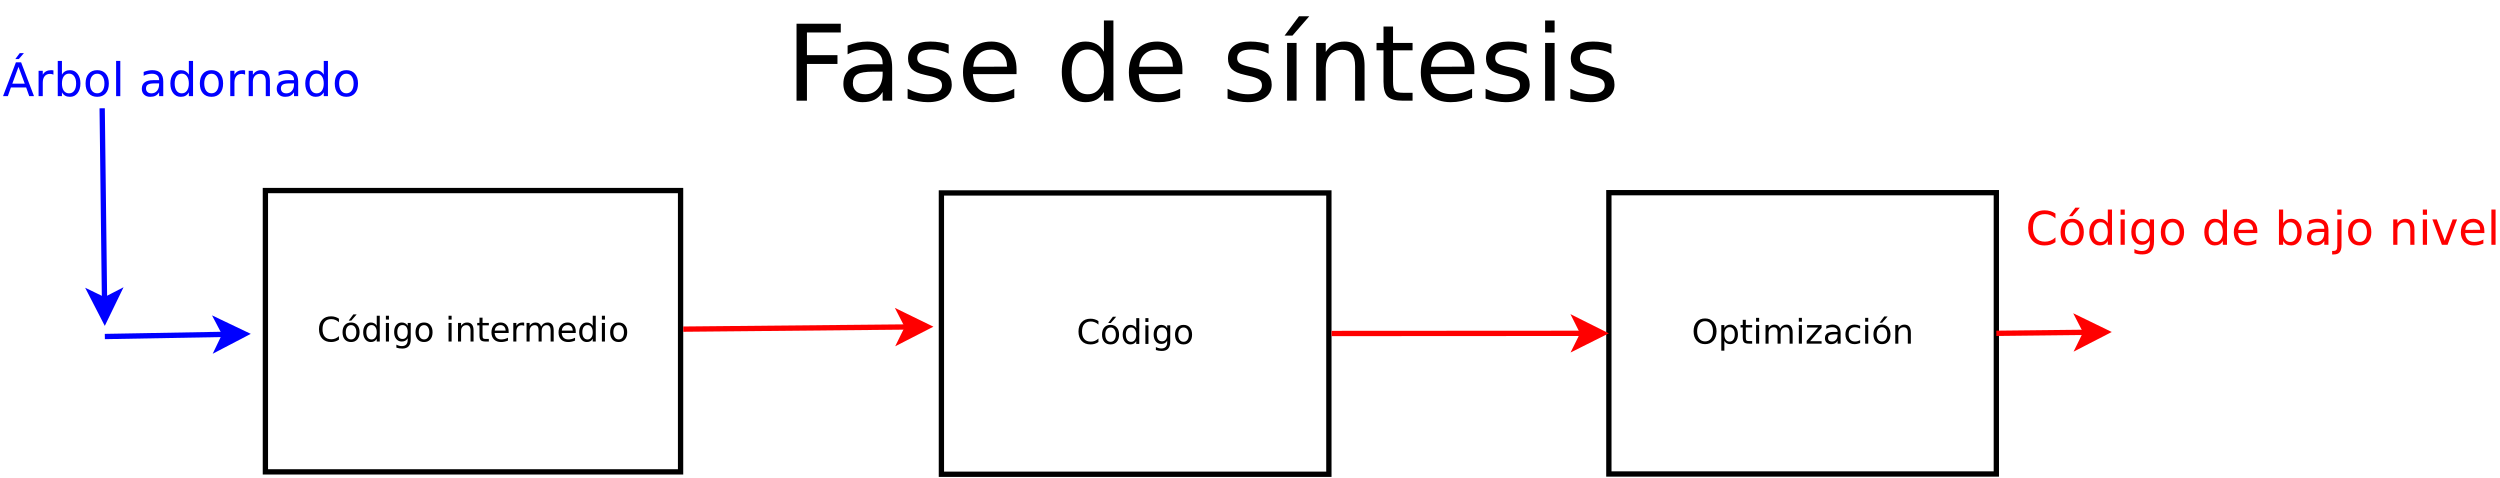 <?xml version="1.0" encoding="UTF-8"?>
<svg xmlns="http://www.w3.org/2000/svg" xmlns:xlink="http://www.w3.org/1999/xlink" width="942pt" height="180pt" viewBox="0 0 942 180" version="1.1">
<defs>
<g>
<symbol overflow="visible" id="glyph0-0">
<path style="stroke:none;" d="M 0.641 2.266 L 0.641 -9.016 L 7.031 -9.016 L 7.031 2.266 Z M 1.359 1.547 L 6.328 1.547 L 6.328 -8.297 L 1.359 -8.297 Z M 1.359 1.547 "/>
</symbol>
<symbol overflow="visible" id="glyph0-1">
<path style="stroke:none;" d="M 8.234 -8.609 L 8.234 -7.281 C 7.816 -7.676 7.363 -7.969 6.875 -8.156 C 6.395 -8.352 5.883 -8.453 5.344 -8.453 C 4.281 -8.453 3.461 -8.125 2.891 -7.469 C 2.328 -6.82 2.047 -5.883 2.047 -4.656 C 2.047 -3.426 2.328 -2.484 2.891 -1.828 C 3.461 -1.18 4.281 -0.859 5.344 -0.859 C 5.883 -0.859 6.395 -0.953 6.875 -1.141 C 7.363 -1.336 7.816 -1.633 8.234 -2.031 L 8.234 -0.719 C 7.797 -0.414 7.328 -0.188 6.828 -0.031 C 6.336 0.113 5.82 0.188 5.281 0.188 C 3.863 0.188 2.75 -0.242 1.938 -1.109 C 1.125 -1.973 0.719 -3.156 0.719 -4.656 C 0.719 -6.156 1.125 -7.336 1.938 -8.203 C 2.75 -9.066 3.863 -9.5 5.281 -9.5 C 5.832 -9.5 6.352 -9.422 6.844 -9.266 C 7.344 -9.117 7.805 -8.898 8.234 -8.609 Z M 8.234 -8.609 "/>
</symbol>
<symbol overflow="visible" id="glyph0-2">
<path style="stroke:none;" d="M 3.922 -6.188 C 3.305 -6.188 2.816 -5.945 2.453 -5.469 C 2.098 -4.988 1.922 -4.332 1.922 -3.5 C 1.922 -2.656 2.098 -1.992 2.453 -1.516 C 2.805 -1.035 3.297 -0.797 3.922 -0.797 C 4.535 -0.797 5.02 -1.035 5.375 -1.516 C 5.727 -2.004 5.906 -2.664 5.906 -3.5 C 5.906 -4.32 5.727 -4.973 5.375 -5.453 C 5.02 -5.941 4.535 -6.188 3.922 -6.188 Z M 3.922 -7.172 C 4.922 -7.172 5.703 -6.844 6.266 -6.188 C 6.836 -5.539 7.125 -4.645 7.125 -3.5 C 7.125 -2.352 6.836 -1.453 6.266 -0.797 C 5.703 -0.141 4.922 0.188 3.922 0.188 C 2.91 0.188 2.117 -0.141 1.547 -0.797 C 0.984 -1.453 0.703 -2.352 0.703 -3.5 C 0.703 -4.645 0.984 -5.539 1.547 -6.188 C 2.117 -6.844 2.91 -7.172 3.922 -7.172 Z M 4.781 -10.234 L 6.031 -10.234 L 4 -7.891 L 3.031 -7.891 Z M 4.781 -10.234 "/>
</symbol>
<symbol overflow="visible" id="glyph0-3">
<path style="stroke:none;" d="M 5.812 -5.938 L 5.812 -9.719 L 6.953 -9.719 L 6.953 0 L 5.812 0 L 5.812 -1.047 C 5.57 -0.629 5.266 -0.316 4.891 -0.109 C 4.523 0.086 4.082 0.188 3.562 0.188 C 2.719 0.188 2.031 -0.148 1.5 -0.828 C 0.969 -1.504 0.703 -2.395 0.703 -3.5 C 0.703 -4.594 0.969 -5.477 1.5 -6.156 C 2.031 -6.832 2.719 -7.172 3.562 -7.172 C 4.082 -7.172 4.523 -7.066 4.891 -6.859 C 5.266 -6.66 5.57 -6.352 5.812 -5.938 Z M 1.891 -3.5 C 1.891 -2.645 2.062 -1.977 2.406 -1.5 C 2.758 -1.02 3.238 -0.781 3.844 -0.781 C 4.457 -0.781 4.938 -1.02 5.281 -1.5 C 5.633 -1.977 5.812 -2.645 5.812 -3.5 C 5.812 -4.344 5.633 -5.004 5.281 -5.484 C 4.938 -5.961 4.457 -6.203 3.844 -6.203 C 3.238 -6.203 2.758 -5.961 2.406 -5.484 C 2.062 -5.004 1.891 -4.344 1.891 -3.5 Z M 1.891 -3.5 "/>
</symbol>
<symbol overflow="visible" id="glyph0-4">
<path style="stroke:none;" d="M 1.203 -7 L 2.359 -7 L 2.359 0 L 1.203 0 Z M 1.203 -9.719 L 2.359 -9.719 L 2.359 -8.266 L 1.203 -8.266 Z M 1.203 -9.719 "/>
</symbol>
<symbol overflow="visible" id="glyph0-5">
<path style="stroke:none;" d="M 5.812 -3.578 C 5.812 -4.41 5.641 -5.055 5.297 -5.516 C 4.953 -5.973 4.469 -6.203 3.844 -6.203 C 3.227 -6.203 2.75 -5.973 2.406 -5.516 C 2.062 -5.055 1.891 -4.41 1.891 -3.578 C 1.891 -2.754 2.062 -2.113 2.406 -1.656 C 2.75 -1.195 3.227 -0.969 3.844 -0.969 C 4.469 -0.969 4.953 -1.195 5.297 -1.656 C 5.641 -2.113 5.812 -2.754 5.812 -3.578 Z M 6.953 -0.875 C 6.953 0.32 6.688 1.207 6.156 1.781 C 5.633 2.363 4.828 2.656 3.734 2.656 C 3.328 2.656 2.945 2.625 2.594 2.562 C 2.238 2.508 1.891 2.422 1.547 2.297 L 1.547 1.172 C 1.891 1.359 2.223 1.492 2.547 1.578 C 2.879 1.672 3.219 1.719 3.562 1.719 C 4.312 1.719 4.875 1.52 5.25 1.125 C 5.625 0.727 5.812 0.133 5.812 -0.656 L 5.812 -1.234 C 5.57 -0.816 5.266 -0.504 4.891 -0.297 C 4.523 -0.098 4.082 0 3.562 0 C 2.707 0 2.016 -0.328 1.484 -0.984 C 0.961 -1.641 0.703 -2.504 0.703 -3.578 C 0.703 -4.66 0.961 -5.531 1.484 -6.188 C 2.016 -6.844 2.707 -7.172 3.562 -7.172 C 4.082 -7.172 4.523 -7.066 4.891 -6.859 C 5.266 -6.648 5.57 -6.344 5.812 -5.938 L 5.812 -7 L 6.953 -7 Z M 6.953 -0.875 "/>
</symbol>
<symbol overflow="visible" id="glyph0-6">
<path style="stroke:none;" d="M 3.922 -6.188 C 3.305 -6.188 2.816 -5.945 2.453 -5.469 C 2.098 -4.988 1.922 -4.332 1.922 -3.5 C 1.922 -2.656 2.098 -1.992 2.453 -1.516 C 2.805 -1.035 3.297 -0.797 3.922 -0.797 C 4.535 -0.797 5.02 -1.035 5.375 -1.516 C 5.727 -2.004 5.906 -2.664 5.906 -3.5 C 5.906 -4.32 5.727 -4.973 5.375 -5.453 C 5.02 -5.941 4.535 -6.188 3.922 -6.188 Z M 3.922 -7.172 C 4.922 -7.172 5.703 -6.844 6.266 -6.188 C 6.836 -5.539 7.125 -4.645 7.125 -3.5 C 7.125 -2.352 6.836 -1.453 6.266 -0.797 C 5.703 -0.141 4.922 0.188 3.922 0.188 C 2.91 0.188 2.117 -0.141 1.547 -0.797 C 0.984 -1.453 0.703 -2.352 0.703 -3.5 C 0.703 -4.645 0.984 -5.539 1.547 -6.188 C 2.117 -6.844 2.91 -7.172 3.922 -7.172 Z M 3.922 -7.172 "/>
</symbol>
<symbol overflow="visible" id="glyph0-7">
<path style="stroke:none;" d=""/>
</symbol>
<symbol overflow="visible" id="glyph0-8">
<path style="stroke:none;" d="M 7.016 -4.219 L 7.016 0 L 5.875 0 L 5.875 -4.188 C 5.875 -4.852 5.742 -5.348 5.484 -5.672 C 5.223 -6.004 4.836 -6.172 4.328 -6.172 C 3.703 -6.172 3.207 -5.973 2.844 -5.578 C 2.488 -5.18 2.312 -4.641 2.312 -3.953 L 2.312 0 L 1.156 0 L 1.156 -7 L 2.312 -7 L 2.312 -5.906 C 2.594 -6.332 2.914 -6.648 3.281 -6.859 C 3.656 -7.066 4.086 -7.172 4.578 -7.172 C 5.379 -7.172 5.984 -6.922 6.391 -6.422 C 6.805 -5.922 7.016 -5.188 7.016 -4.219 Z M 7.016 -4.219 "/>
</symbol>
<symbol overflow="visible" id="glyph0-9">
<path style="stroke:none;" d="M 2.344 -8.984 L 2.344 -7 L 4.719 -7 L 4.719 -6.109 L 2.344 -6.109 L 2.344 -2.312 C 2.344 -1.738 2.422 -1.367 2.578 -1.203 C 2.734 -1.047 3.051 -0.969 3.531 -0.969 L 4.719 -0.969 L 4.719 0 L 3.531 0 C 2.645 0 2.031 -0.164 1.688 -0.5 C 1.352 -0.832 1.188 -1.438 1.188 -2.312 L 1.188 -6.109 L 0.344 -6.109 L 0.344 -7 L 1.188 -7 L 1.188 -8.984 Z M 2.344 -8.984 "/>
</symbol>
<symbol overflow="visible" id="glyph0-10">
<path style="stroke:none;" d="M 7.188 -3.781 L 7.188 -3.219 L 1.906 -3.219 C 1.957 -2.426 2.195 -1.82 2.625 -1.406 C 3.051 -1 3.645 -0.797 4.406 -0.797 C 4.844 -0.797 5.27 -0.848 5.688 -0.953 C 6.102 -1.066 6.516 -1.227 6.922 -1.438 L 6.922 -0.359 C 6.516 -0.18 6.094 -0.047 5.656 0.047 C 5.219 0.141 4.781 0.188 4.344 0.188 C 3.219 0.188 2.328 -0.133 1.672 -0.781 C 1.023 -1.438 0.703 -2.32 0.703 -3.438 C 0.703 -4.582 1.008 -5.488 1.625 -6.156 C 2.25 -6.832 3.086 -7.172 4.141 -7.172 C 5.078 -7.172 5.816 -6.863 6.359 -6.25 C 6.91 -5.645 7.188 -4.82 7.188 -3.781 Z M 6.047 -4.125 C 6.035 -4.75 5.859 -5.25 5.516 -5.625 C 5.172 -6 4.719 -6.188 4.156 -6.188 C 3.508 -6.188 2.992 -6.004 2.609 -5.641 C 2.223 -5.285 2 -4.781 1.938 -4.125 Z M 6.047 -4.125 "/>
</symbol>
<symbol overflow="visible" id="glyph0-11">
<path style="stroke:none;" d="M 5.266 -5.922 C 5.129 -5.992 4.984 -6.047 4.828 -6.078 C 4.68 -6.117 4.52 -6.141 4.344 -6.141 C 3.688 -6.141 3.18 -5.926 2.828 -5.5 C 2.484 -5.082 2.312 -4.477 2.312 -3.688 L 2.312 0 L 1.156 0 L 1.156 -7 L 2.312 -7 L 2.312 -5.906 C 2.562 -6.332 2.879 -6.648 3.266 -6.859 C 3.648 -7.066 4.117 -7.172 4.672 -7.172 C 4.754 -7.172 4.844 -7.164 4.938 -7.156 C 5.031 -7.145 5.133 -7.129 5.25 -7.109 Z M 5.266 -5.922 "/>
</symbol>
<symbol overflow="visible" id="glyph0-12">
<path style="stroke:none;" d="M 6.656 -5.656 C 6.938 -6.164 7.273 -6.547 7.672 -6.797 C 8.078 -7.047 8.551 -7.172 9.094 -7.172 C 9.82 -7.172 10.383 -6.914 10.781 -6.406 C 11.176 -5.895 11.375 -5.164 11.375 -4.219 L 11.375 0 L 10.219 0 L 10.219 -4.188 C 10.219 -4.852 10.098 -5.348 9.859 -5.672 C 9.629 -6.004 9.27 -6.172 8.781 -6.172 C 8.188 -6.172 7.711 -5.973 7.359 -5.578 C 7.016 -5.18 6.844 -4.641 6.844 -3.953 L 6.844 0 L 5.688 0 L 5.688 -4.188 C 5.688 -4.863 5.566 -5.363 5.328 -5.688 C 5.098 -6.008 4.734 -6.172 4.234 -6.172 C 3.648 -6.172 3.18 -5.969 2.828 -5.562 C 2.484 -5.164 2.312 -4.629 2.312 -3.953 L 2.312 0 L 1.156 0 L 1.156 -7 L 2.312 -7 L 2.312 -5.906 C 2.582 -6.332 2.898 -6.648 3.266 -6.859 C 3.629 -7.066 4.062 -7.172 4.562 -7.172 C 5.07 -7.172 5.504 -7.039 5.859 -6.781 C 6.223 -6.52 6.488 -6.145 6.656 -5.656 Z M 6.656 -5.656 "/>
</symbol>
<symbol overflow="visible" id="glyph0-13">
<path style="stroke:none;" d="M 5.047 -8.469 C 4.129 -8.469 3.398 -8.125 2.859 -7.438 C 2.316 -6.758 2.047 -5.832 2.047 -4.656 C 2.047 -3.477 2.316 -2.547 2.859 -1.859 C 3.398 -1.18 4.129 -0.844 5.047 -0.844 C 5.961 -0.844 6.688 -1.18 7.219 -1.859 C 7.75 -2.547 8.016 -3.477 8.016 -4.656 C 8.016 -5.832 7.75 -6.758 7.219 -7.438 C 6.688 -8.125 5.961 -8.469 5.047 -8.469 Z M 5.047 -9.5 C 6.348 -9.5 7.391 -9.055 8.172 -8.172 C 8.961 -7.297 9.359 -6.125 9.359 -4.656 C 9.359 -3.188 8.961 -2.008 8.172 -1.125 C 7.391 -0.25 6.348 0.188 5.047 0.188 C 3.734 0.188 2.68 -0.25 1.891 -1.125 C 1.109 -2 0.719 -3.176 0.719 -4.656 C 0.719 -6.125 1.109 -7.297 1.891 -8.172 C 2.68 -9.055 3.734 -9.5 5.047 -9.5 Z M 5.047 -9.5 "/>
</symbol>
<symbol overflow="visible" id="glyph0-14">
<path style="stroke:none;" d="M 2.312 -1.047 L 2.312 2.656 L 1.156 2.656 L 1.156 -7 L 2.312 -7 L 2.312 -5.938 C 2.562 -6.352 2.867 -6.66 3.234 -6.859 C 3.598 -7.066 4.039 -7.172 4.562 -7.172 C 5.406 -7.172 6.094 -6.832 6.625 -6.156 C 7.156 -5.477 7.422 -4.594 7.422 -3.5 C 7.422 -2.395 7.156 -1.504 6.625 -0.828 C 6.094 -0.148 5.406 0.188 4.562 0.188 C 4.039 0.188 3.598 0.086 3.234 -0.109 C 2.867 -0.316 2.562 -0.629 2.312 -1.047 Z M 6.234 -3.5 C 6.234 -4.344 6.055 -5.004 5.703 -5.484 C 5.359 -5.961 4.883 -6.203 4.281 -6.203 C 3.664 -6.203 3.18 -5.961 2.828 -5.484 C 2.484 -5.004 2.312 -4.344 2.312 -3.5 C 2.312 -2.645 2.484 -1.977 2.828 -1.5 C 3.18 -1.02 3.664 -0.781 4.281 -0.781 C 4.883 -0.781 5.359 -1.02 5.703 -1.5 C 6.055 -1.977 6.234 -2.645 6.234 -3.5 Z M 6.234 -3.5 "/>
</symbol>
<symbol overflow="visible" id="glyph0-15">
<path style="stroke:none;" d="M 0.703 -7 L 6.172 -7 L 6.172 -5.953 L 1.844 -0.922 L 6.172 -0.922 L 6.172 0 L 0.547 0 L 0.547 -1.047 L 4.875 -6.078 L 0.703 -6.078 Z M 0.703 -7 "/>
</symbol>
<symbol overflow="visible" id="glyph0-16">
<path style="stroke:none;" d="M 4.391 -3.516 C 3.461 -3.516 2.816 -3.406 2.453 -3.188 C 2.098 -2.977 1.922 -2.617 1.922 -2.109 C 1.922 -1.703 2.051 -1.379 2.312 -1.141 C 2.582 -0.898 2.953 -0.781 3.422 -0.781 C 4.055 -0.781 4.566 -1.004 4.953 -1.453 C 5.336 -1.91 5.531 -2.516 5.531 -3.266 L 5.531 -3.516 Z M 6.672 -4 L 6.672 0 L 5.531 0 L 5.531 -1.062 C 5.27 -0.633 4.941 -0.316 4.547 -0.109 C 4.16 0.086 3.68 0.188 3.109 0.188 C 2.391 0.188 1.816 -0.016 1.391 -0.422 C 0.973 -0.828 0.766 -1.363 0.766 -2.031 C 0.766 -2.82 1.023 -3.414 1.547 -3.812 C 2.078 -4.219 2.867 -4.422 3.922 -4.422 L 5.531 -4.422 L 5.531 -4.531 C 5.531 -5.062 5.352 -5.469 5 -5.75 C 4.656 -6.039 4.172 -6.188 3.547 -6.188 C 3.141 -6.188 2.75 -6.141 2.375 -6.047 C 2 -5.953 1.633 -5.812 1.281 -5.625 L 1.281 -6.672 C 1.695 -6.836 2.102 -6.961 2.5 -7.047 C 2.895 -7.129 3.281 -7.172 3.656 -7.172 C 4.676 -7.172 5.43 -6.906 5.922 -6.375 C 6.422 -5.852 6.672 -5.062 6.672 -4 Z M 6.672 -4 "/>
</symbol>
<symbol overflow="visible" id="glyph0-17">
<path style="stroke:none;" d="M 6.25 -6.734 L 6.25 -5.656 C 5.914 -5.832 5.586 -5.961 5.266 -6.047 C 4.941 -6.141 4.613 -6.188 4.281 -6.188 C 3.531 -6.188 2.945 -5.953 2.531 -5.484 C 2.125 -5.016 1.922 -4.352 1.922 -3.5 C 1.922 -2.645 2.125 -1.977 2.531 -1.5 C 2.945 -1.031 3.531 -0.797 4.281 -0.797 C 4.613 -0.797 4.941 -0.836 5.266 -0.922 C 5.586 -1.016 5.914 -1.148 6.25 -1.328 L 6.25 -0.266 C 5.926 -0.117 5.594 -0.008 5.25 0.062 C 4.906 0.145 4.539 0.188 4.156 0.188 C 3.094 0.188 2.25 -0.145 1.625 -0.812 C 1.008 -1.477 0.703 -2.375 0.703 -3.5 C 0.703 -4.633 1.016 -5.531 1.641 -6.188 C 2.273 -6.844 3.133 -7.172 4.219 -7.172 C 4.57 -7.172 4.914 -7.133 5.25 -7.062 C 5.594 -6.988 5.926 -6.879 6.25 -6.734 Z M 6.25 -6.734 "/>
</symbol>
<symbol overflow="visible" id="glyph1-0">
<path style="stroke:none;" d="M 0.875 3.094 L 0.875 -12.328 L 9.609 -12.328 L 9.609 3.094 Z M 1.859 2.125 L 8.641 2.125 L 8.641 -11.344 L 1.859 -11.344 Z M 1.859 2.125 "/>
</symbol>
<symbol overflow="visible" id="glyph1-1">
<path style="stroke:none;" d="M 11.266 -11.766 L 11.266 -9.953 C 10.68 -10.484 10.062 -10.883 9.406 -11.156 C 8.75 -11.426 8.051 -11.562 7.312 -11.562 C 5.852 -11.562 4.734 -11.113 3.953 -10.219 C 3.18 -9.332 2.797 -8.047 2.797 -6.359 C 2.797 -4.68 3.18 -3.395 3.953 -2.5 C 4.734 -1.613 5.852 -1.172 7.312 -1.172 C 8.051 -1.172 8.75 -1.301 9.406 -1.562 C 10.062 -1.832 10.68 -2.238 11.266 -2.781 L 11.266 -0.984 C 10.66 -0.566 10.02 -0.254 9.344 -0.047 C 8.664 0.148 7.953 0.25 7.203 0.25 C 5.273 0.25 3.754 -0.336 2.641 -1.516 C 1.535 -2.703 0.984 -4.316 0.984 -6.359 C 0.984 -8.41 1.535 -10.023 2.641 -11.203 C 3.754 -12.391 5.273 -12.984 7.203 -12.984 C 7.961 -12.984 8.68 -12.879 9.359 -12.672 C 10.035 -12.473 10.672 -12.172 11.266 -11.766 Z M 11.266 -11.766 "/>
</symbol>
<symbol overflow="visible" id="glyph1-2">
<path style="stroke:none;" d="M 5.359 -8.453 C 4.516 -8.453 3.848 -8.125 3.359 -7.469 C 2.867 -6.812 2.625 -5.91 2.625 -4.766 C 2.625 -3.629 2.863 -2.727 3.344 -2.062 C 3.832 -1.406 4.504 -1.078 5.359 -1.078 C 6.191 -1.078 6.852 -1.406 7.344 -2.062 C 7.832 -2.727 8.078 -3.629 8.078 -4.766 C 8.078 -5.898 7.832 -6.797 7.344 -7.453 C 6.852 -8.117 6.191 -8.453 5.359 -8.453 Z M 5.359 -9.797 C 6.723 -9.797 7.789 -9.348 8.562 -8.453 C 9.344 -7.566 9.734 -6.336 9.734 -4.766 C 9.734 -3.203 9.344 -1.973 8.562 -1.078 C 7.789 -0.191 6.723 0.25 5.359 0.25 C 3.984 0.25 2.906 -0.191 2.125 -1.078 C 1.352 -1.973 0.969 -3.203 0.969 -4.766 C 0.969 -6.336 1.352 -7.566 2.125 -8.453 C 2.906 -9.348 3.984 -9.797 5.359 -9.797 Z M 6.547 -13.984 L 8.234 -13.984 L 5.453 -10.781 L 4.156 -10.781 Z M 6.547 -13.984 "/>
</symbol>
<symbol overflow="visible" id="glyph1-3">
<path style="stroke:none;" d="M 7.938 -8.109 L 7.938 -13.281 L 9.516 -13.281 L 9.516 0 L 7.938 0 L 7.938 -1.438 C 7.602 -0.863 7.188 -0.438 6.688 -0.156 C 6.188 0.113 5.582 0.25 4.875 0.25 C 3.719 0.25 2.773 -0.207 2.047 -1.125 C 1.328 -2.051 0.969 -3.266 0.969 -4.766 C 0.969 -6.273 1.328 -7.488 2.047 -8.406 C 2.773 -9.332 3.719 -9.797 4.875 -9.797 C 5.582 -9.797 6.188 -9.656 6.688 -9.375 C 7.188 -9.102 7.602 -8.68 7.938 -8.109 Z M 2.594 -4.766 C 2.594 -3.617 2.828 -2.711 3.297 -2.047 C 3.773 -1.391 4.43 -1.062 5.266 -1.062 C 6.086 -1.062 6.738 -1.391 7.219 -2.047 C 7.695 -2.711 7.938 -3.617 7.938 -4.766 C 7.938 -5.922 7.695 -6.828 7.219 -7.484 C 6.738 -8.148 6.086 -8.484 5.266 -8.484 C 4.43 -8.484 3.773 -8.148 3.297 -7.484 C 2.828 -6.828 2.594 -5.922 2.594 -4.766 Z M 2.594 -4.766 "/>
</symbol>
<symbol overflow="visible" id="glyph1-4">
<path style="stroke:none;" d="M 1.641 -9.562 L 3.219 -9.562 L 3.219 0 L 1.641 0 Z M 1.641 -13.281 L 3.219 -13.281 L 3.219 -11.297 L 1.641 -11.297 Z M 1.641 -13.281 "/>
</symbol>
<symbol overflow="visible" id="glyph1-5">
<path style="stroke:none;" d="M 7.938 -4.891 C 7.938 -6.023 7.703 -6.906 7.234 -7.531 C 6.766 -8.164 6.109 -8.484 5.266 -8.484 C 4.422 -8.484 3.766 -8.164 3.297 -7.531 C 2.828 -6.906 2.594 -6.023 2.594 -4.891 C 2.594 -3.754 2.828 -2.875 3.297 -2.25 C 3.766 -1.625 4.422 -1.312 5.266 -1.312 C 6.109 -1.312 6.766 -1.625 7.234 -2.25 C 7.703 -2.875 7.938 -3.754 7.938 -4.891 Z M 9.516 -1.188 C 9.516 0.438 9.148 1.645 8.422 2.438 C 7.703 3.238 6.598 3.641 5.109 3.641 C 4.555 3.641 4.035 3.598 3.547 3.516 C 3.055 3.43 2.582 3.305 2.125 3.141 L 2.125 1.609 C 2.582 1.859 3.035 2.039 3.484 2.156 C 3.93 2.281 4.391 2.344 4.859 2.344 C 5.891 2.344 6.66 2.07 7.172 1.531 C 7.68 0.988 7.938 0.176 7.938 -0.906 L 7.938 -1.688 C 7.613 -1.125 7.195 -0.703 6.688 -0.422 C 6.188 -0.141 5.582 0 4.875 0 C 3.695 0 2.75 -0.445 2.031 -1.344 C 1.32 -2.238 0.969 -3.422 0.969 -4.891 C 0.969 -6.367 1.32 -7.555 2.031 -8.453 C 2.75 -9.348 3.695 -9.797 4.875 -9.797 C 5.582 -9.797 6.188 -9.656 6.688 -9.375 C 7.195 -9.094 7.613 -8.672 7.938 -8.109 L 7.938 -9.562 L 9.516 -9.562 Z M 9.516 -1.188 "/>
</symbol>
<symbol overflow="visible" id="glyph1-6">
<path style="stroke:none;" d="M 5.359 -8.453 C 4.516 -8.453 3.848 -8.125 3.359 -7.469 C 2.867 -6.812 2.625 -5.91 2.625 -4.766 C 2.625 -3.629 2.863 -2.727 3.344 -2.062 C 3.832 -1.406 4.504 -1.078 5.359 -1.078 C 6.191 -1.078 6.852 -1.406 7.344 -2.062 C 7.832 -2.727 8.078 -3.629 8.078 -4.766 C 8.078 -5.898 7.832 -6.797 7.344 -7.453 C 6.852 -8.117 6.191 -8.453 5.359 -8.453 Z M 5.359 -9.797 C 6.723 -9.797 7.789 -9.348 8.562 -8.453 C 9.344 -7.566 9.734 -6.336 9.734 -4.766 C 9.734 -3.203 9.344 -1.973 8.562 -1.078 C 7.789 -0.191 6.723 0.25 5.359 0.25 C 3.984 0.25 2.906 -0.191 2.125 -1.078 C 1.352 -1.973 0.969 -3.203 0.969 -4.766 C 0.969 -6.336 1.352 -7.566 2.125 -8.453 C 2.906 -9.348 3.984 -9.797 5.359 -9.797 Z M 5.359 -9.797 "/>
</symbol>
<symbol overflow="visible" id="glyph1-7">
<path style="stroke:none;" d=""/>
</symbol>
<symbol overflow="visible" id="glyph1-8">
<path style="stroke:none;" d="M 9.828 -5.172 L 9.828 -4.406 L 2.609 -4.406 C 2.672 -3.32 2.992 -2.492 3.578 -1.922 C 4.16 -1.359 4.973 -1.078 6.016 -1.078 C 6.617 -1.078 7.203 -1.148 7.766 -1.297 C 8.336 -1.453 8.898 -1.676 9.453 -1.969 L 9.453 -0.484 C 8.891 -0.242 8.312 -0.062 7.719 0.062 C 7.133 0.188 6.535 0.25 5.922 0.25 C 4.398 0.25 3.191 -0.191 2.297 -1.078 C 1.41 -1.973 0.969 -3.176 0.969 -4.688 C 0.969 -6.25 1.391 -7.488 2.234 -8.406 C 3.078 -9.332 4.219 -9.797 5.656 -9.797 C 6.938 -9.797 7.953 -9.379 8.703 -8.547 C 9.453 -7.723 9.828 -6.598 9.828 -5.172 Z M 8.25 -5.641 C 8.238 -6.492 8 -7.176 7.531 -7.688 C 7.062 -8.195 6.441 -8.453 5.672 -8.453 C 4.797 -8.453 4.094 -8.203 3.562 -7.703 C 3.039 -7.211 2.738 -6.52 2.656 -5.625 Z M 8.25 -5.641 "/>
</symbol>
<symbol overflow="visible" id="glyph1-9">
<path style="stroke:none;" d="M 8.516 -4.766 C 8.516 -5.922 8.273 -6.828 7.797 -7.484 C 7.328 -8.148 6.676 -8.484 5.844 -8.484 C 5.008 -8.484 4.352 -8.148 3.875 -7.484 C 3.406 -6.828 3.172 -5.922 3.172 -4.766 C 3.172 -3.617 3.406 -2.711 3.875 -2.047 C 4.352 -1.391 5.008 -1.062 5.844 -1.062 C 6.676 -1.062 7.328 -1.391 7.797 -2.047 C 8.273 -2.711 8.516 -3.617 8.516 -4.766 Z M 3.172 -8.109 C 3.492 -8.68 3.906 -9.102 4.406 -9.375 C 4.914 -9.656 5.52 -9.797 6.219 -9.797 C 7.383 -9.797 8.328 -9.332 9.047 -8.406 C 9.773 -7.488 10.141 -6.273 10.141 -4.766 C 10.141 -3.266 9.773 -2.051 9.047 -1.125 C 8.328 -0.207 7.383 0.25 6.219 0.25 C 5.52 0.25 4.914 0.113 4.406 -0.156 C 3.906 -0.438 3.492 -0.863 3.172 -1.438 L 3.172 0 L 1.594 0 L 1.594 -13.281 L 3.172 -13.281 Z M 3.172 -8.109 "/>
</symbol>
<symbol overflow="visible" id="glyph1-10">
<path style="stroke:none;" d="M 6 -4.812 C 4.727 -4.812 3.848 -4.664 3.359 -4.375 C 2.867 -4.082 2.625 -3.586 2.625 -2.891 C 2.625 -2.328 2.805 -1.879 3.172 -1.547 C 3.535 -1.223 4.035 -1.062 4.672 -1.062 C 5.535 -1.062 6.234 -1.367 6.766 -1.984 C 7.297 -2.609 7.562 -3.43 7.562 -4.453 L 7.562 -4.812 Z M 9.125 -5.453 L 9.125 0 L 7.562 0 L 7.562 -1.453 C 7.195 -0.867 6.742 -0.438 6.203 -0.156 C 5.672 0.113 5.02 0.25 4.25 0.25 C 3.27 0.25 2.488 -0.023 1.906 -0.578 C 1.332 -1.129 1.047 -1.863 1.047 -2.781 C 1.047 -3.852 1.406 -4.66 2.125 -5.203 C 2.844 -5.754 3.922 -6.031 5.359 -6.031 L 7.562 -6.031 L 7.562 -6.188 C 7.562 -6.914 7.32 -7.473 6.844 -7.859 C 6.363 -8.254 5.695 -8.453 4.844 -8.453 C 4.289 -8.453 3.754 -8.383 3.234 -8.25 C 2.723 -8.125 2.227 -7.93 1.75 -7.672 L 1.75 -9.125 C 2.32 -9.344 2.879 -9.508 3.422 -9.625 C 3.961 -9.738 4.488 -9.797 5 -9.797 C 6.383 -9.797 7.414 -9.438 8.094 -8.719 C 8.781 -8 9.125 -6.91 9.125 -5.453 Z M 9.125 -5.453 "/>
</symbol>
<symbol overflow="visible" id="glyph1-11">
<path style="stroke:none;" d="M 1.641 -9.562 L 3.219 -9.562 L 3.219 0.172 C 3.219 1.391 2.984 2.27 2.516 2.812 C 2.055 3.363 1.312 3.641 0.281 3.641 L -0.312 3.641 L -0.312 2.312 L 0.109 2.312 C 0.703 2.312 1.102 2.172 1.312 1.891 C 1.531 1.617 1.641 1.047 1.641 0.172 Z M 1.641 -13.281 L 3.219 -13.281 L 3.219 -11.297 L 1.641 -11.297 Z M 1.641 -13.281 "/>
</symbol>
<symbol overflow="visible" id="glyph1-12">
<path style="stroke:none;" d="M 9.594 -5.766 L 9.594 0 L 8.031 0 L 8.031 -5.719 C 8.031 -6.625 7.852 -7.301 7.5 -7.75 C 7.145 -8.195 6.613 -8.422 5.906 -8.422 C 5.062 -8.422 4.395 -8.148 3.906 -7.609 C 3.414 -7.066 3.172 -6.332 3.172 -5.406 L 3.172 0 L 1.594 0 L 1.594 -9.562 L 3.172 -9.562 L 3.172 -8.078 C 3.547 -8.648 3.988 -9.078 4.5 -9.359 C 5.008 -9.648 5.598 -9.797 6.266 -9.797 C 7.359 -9.797 8.188 -9.453 8.75 -8.766 C 9.312 -8.086 9.594 -7.086 9.594 -5.766 Z M 9.594 -5.766 "/>
</symbol>
<symbol overflow="visible" id="glyph1-13">
<path style="stroke:none;" d="M 0.516 -9.562 L 2.188 -9.562 L 5.172 -1.531 L 8.156 -9.562 L 9.828 -9.562 L 6.234 0 L 4.109 0 Z M 0.516 -9.562 "/>
</symbol>
<symbol overflow="visible" id="glyph1-14">
<path style="stroke:none;" d="M 1.641 -13.281 L 3.219 -13.281 L 3.219 0 L 1.641 0 Z M 1.641 -13.281 "/>
</symbol>
<symbol overflow="visible" id="glyph1-15">
<path style="stroke:none;" d="M 5.969 -11.047 L 3.641 -4.703 L 8.328 -4.703 Z M 5 -12.75 L 6.953 -12.75 L 11.812 0 L 10.016 0 L 8.859 -3.266 L 3.109 -3.266 L 1.953 0 L 0.141 0 Z M 6.438 -16.219 L 8.016 -16.219 L 6.078 -13.969 L 4.766 -13.969 Z M 6.438 -16.219 "/>
</symbol>
<symbol overflow="visible" id="glyph1-16">
<path style="stroke:none;" d="M 7.188 -8.094 C 7.008 -8.195 6.816 -8.27 6.609 -8.312 C 6.398 -8.363 6.172 -8.391 5.922 -8.391 C 5.035 -8.391 4.352 -8.098 3.875 -7.516 C 3.406 -6.941 3.172 -6.113 3.172 -5.031 L 3.172 0 L 1.594 0 L 1.594 -9.562 L 3.172 -9.562 L 3.172 -8.078 C 3.492 -8.66 3.922 -9.094 4.453 -9.375 C 4.984 -9.656 5.629 -9.797 6.391 -9.797 C 6.492 -9.797 6.609 -9.785 6.734 -9.766 C 6.867 -9.754 7.02 -9.734 7.188 -9.703 Z M 7.188 -8.094 "/>
</symbol>
<symbol overflow="visible" id="glyph2-0">
<path style="stroke:none;" d="M 1.984 7.031 L 1.984 -28.047 L 21.875 -28.047 L 21.875 7.031 Z M 4.219 4.812 L 19.656 4.812 L 19.656 -25.812 L 4.219 -25.812 Z M 4.219 4.812 "/>
</symbol>
<symbol overflow="visible" id="glyph2-1">
<path style="stroke:none;" d="M 3.906 -29 L 20.578 -29 L 20.578 -25.703 L 7.828 -25.703 L 7.828 -17.156 L 19.328 -17.156 L 19.328 -13.844 L 7.828 -13.844 L 7.828 0 L 3.906 0 Z M 3.906 -29 "/>
</symbol>
<symbol overflow="visible" id="glyph2-2">
<path style="stroke:none;" d="M 13.641 -10.938 C 10.742 -10.938 8.738 -10.602 7.625 -9.938 C 6.52 -9.281 5.969 -8.156 5.969 -6.562 C 5.969 -5.289 6.383 -4.281 7.219 -3.531 C 8.051 -2.789 9.188 -2.422 10.625 -2.422 C 12.602 -2.422 14.191 -3.125 15.391 -4.531 C 16.586 -5.938 17.188 -7.805 17.188 -10.141 L 17.188 -10.938 Z M 20.766 -12.406 L 20.766 0 L 17.188 0 L 17.188 -3.297 C 16.375 -1.984 15.359 -1.008 14.141 -0.375 C 12.922 0.25 11.43 0.562 9.672 0.562 C 7.441 0.562 5.672 -0.062 4.359 -1.312 C 3.047 -2.562 2.391 -4.234 2.391 -6.328 C 2.391 -8.773 3.207 -10.617 4.844 -11.859 C 6.477 -13.109 8.922 -13.734 12.172 -13.734 L 17.188 -13.734 L 17.188 -14.078 C 17.188 -15.723 16.645 -16.992 15.562 -17.891 C 14.488 -18.797 12.973 -19.25 11.016 -19.25 C 9.773 -19.25 8.562 -19.098 7.375 -18.797 C 6.195 -18.504 5.066 -18.062 3.984 -17.469 L 3.984 -20.766 C 5.285 -21.266 6.551 -21.641 7.781 -21.891 C 9.02 -22.148 10.219 -22.281 11.375 -22.281 C 14.531 -22.281 16.883 -21.461 18.438 -19.828 C 19.988 -18.203 20.766 -15.727 20.766 -12.406 Z M 20.766 -12.406 "/>
</symbol>
<symbol overflow="visible" id="glyph2-3">
<path style="stroke:none;" d="M 17.625 -21.109 L 17.625 -17.734 C 16.613 -18.254 15.562 -18.641 14.469 -18.891 C 13.383 -19.148 12.258 -19.281 11.094 -19.281 C 9.32 -19.281 7.988 -19.008 7.094 -18.469 C 6.207 -17.926 5.766 -17.113 5.766 -16.031 C 5.766 -15.195 6.082 -14.539 6.719 -14.062 C 7.352 -13.594 8.629 -13.145 10.547 -12.719 L 11.766 -12.453 C 14.305 -11.91 16.109 -11.141 17.172 -10.141 C 18.242 -9.148 18.781 -7.77 18.781 -6 C 18.781 -3.977 17.977 -2.379 16.375 -1.203 C 14.781 -0.023 12.586 0.562 9.797 0.562 C 8.629 0.562 7.41 0.445 6.141 0.219 C 4.879 0 3.551 -0.336 2.156 -0.797 L 2.156 -4.484 C 3.477 -3.797 4.781 -3.281 6.062 -2.938 C 7.344 -2.594 8.613 -2.422 9.875 -2.422 C 11.551 -2.422 12.844 -2.707 13.75 -3.281 C 14.656 -3.863 15.109 -4.68 15.109 -5.734 C 15.109 -6.703 14.781 -7.441 14.125 -7.953 C 13.477 -8.473 12.047 -8.973 9.828 -9.453 L 8.578 -9.75 C 6.367 -10.219 4.77 -10.93 3.781 -11.891 C 2.801 -12.859 2.312 -14.188 2.312 -15.875 C 2.312 -17.914 3.035 -19.492 4.484 -20.609 C 5.93 -21.723 7.988 -22.281 10.656 -22.281 C 11.977 -22.281 13.223 -22.18 14.391 -21.984 C 15.555 -21.797 16.633 -21.504 17.625 -21.109 Z M 17.625 -21.109 "/>
</symbol>
<symbol overflow="visible" id="glyph2-4">
<path style="stroke:none;" d="M 22.359 -11.766 L 22.359 -10.016 L 5.922 -10.016 C 6.078 -7.555 6.816 -5.68 8.141 -4.391 C 9.473 -3.109 11.32 -2.469 13.688 -2.469 C 15.062 -2.469 16.395 -2.633 17.688 -2.969 C 18.977 -3.312 20.254 -3.816 21.516 -4.484 L 21.516 -1.109 C 20.234 -0.566 18.922 -0.156 17.578 0.125 C 16.234 0.414 14.867 0.562 13.484 0.562 C 10.016 0.562 7.266 -0.445 5.234 -2.469 C 3.203 -4.488 2.188 -7.219 2.188 -10.656 C 2.188 -14.219 3.148 -17.047 5.078 -19.141 C 7.004 -21.234 9.598 -22.281 12.859 -22.281 C 15.785 -22.281 18.098 -21.336 19.797 -19.453 C 21.504 -17.566 22.359 -15.004 22.359 -11.766 Z M 18.781 -12.812 C 18.758 -14.77 18.211 -16.332 17.141 -17.5 C 16.078 -18.664 14.66 -19.25 12.891 -19.25 C 10.898 -19.25 9.305 -18.688 8.109 -17.562 C 6.91 -16.438 6.223 -14.848 6.047 -12.797 Z M 18.781 -12.812 "/>
</symbol>
<symbol overflow="visible" id="glyph2-5">
<path style="stroke:none;" d=""/>
</symbol>
<symbol overflow="visible" id="glyph2-6">
<path style="stroke:none;" d="M 18.062 -18.453 L 18.062 -30.219 L 21.641 -30.219 L 21.641 0 L 18.062 0 L 18.062 -3.266 C 17.312 -1.973 16.363 -1.008 15.219 -0.375 C 14.07 0.25 12.695 0.562 11.094 0.562 C 8.457 0.562 6.312 -0.484 4.656 -2.578 C 3.008 -4.68 2.188 -7.441 2.188 -10.859 C 2.188 -14.273 3.008 -17.031 4.656 -19.125 C 6.312 -21.227 8.457 -22.281 11.094 -22.281 C 12.695 -22.281 14.07 -21.961 15.219 -21.328 C 16.363 -20.703 17.312 -19.742 18.062 -18.453 Z M 5.891 -10.859 C 5.891 -8.234 6.426 -6.172 7.5 -4.672 C 8.582 -3.172 10.07 -2.422 11.969 -2.422 C 13.852 -2.422 15.336 -3.172 16.422 -4.672 C 17.516 -6.172 18.062 -8.234 18.062 -10.859 C 18.062 -13.484 17.516 -15.539 16.422 -17.031 C 15.336 -18.531 13.852 -19.281 11.969 -19.281 C 10.07 -19.281 8.582 -18.531 7.5 -17.031 C 6.426 -15.539 5.891 -13.484 5.891 -10.859 Z M 5.891 -10.859 "/>
</symbol>
<symbol overflow="visible" id="glyph2-7">
<path style="stroke:none;" d="M 8.234 -31.812 L 12.109 -31.812 L 5.766 -24.516 L 2.797 -24.516 Z M 3.75 -21.75 L 7.328 -21.75 L 7.328 0 L 3.75 0 Z M 5.531 -22.281 Z M 5.531 -22.281 "/>
</symbol>
<symbol overflow="visible" id="glyph2-8">
<path style="stroke:none;" d="M 21.828 -13.125 L 21.828 0 L 18.266 0 L 18.266 -13.016 C 18.266 -15.078 17.859 -16.617 17.047 -17.641 C 16.242 -18.66 15.039 -19.172 13.438 -19.172 C 11.508 -19.172 9.988 -18.555 8.875 -17.328 C 7.758 -16.098 7.203 -14.422 7.203 -12.297 L 7.203 0 L 3.609 0 L 3.609 -21.75 L 7.203 -21.75 L 7.203 -18.375 C 8.055 -19.688 9.062 -20.664 10.219 -21.312 C 11.383 -21.957 12.723 -22.281 14.234 -22.281 C 16.734 -22.281 18.625 -21.504 19.906 -19.953 C 21.188 -18.41 21.828 -16.133 21.828 -13.125 Z M 21.828 -13.125 "/>
</symbol>
<symbol overflow="visible" id="glyph2-9">
<path style="stroke:none;" d="M 7.281 -27.938 L 7.281 -21.75 L 14.641 -21.75 L 14.641 -18.984 L 7.281 -18.984 L 7.281 -7.172 C 7.281 -5.391 7.52 -4.242 8 -3.734 C 8.488 -3.234 9.477 -2.984 10.969 -2.984 L 14.641 -2.984 L 14.641 0 L 10.969 0 C 8.219 0 6.316 -0.516 5.266 -1.547 C 4.211 -2.578 3.688 -4.453 3.688 -7.172 L 3.688 -18.984 L 1.062 -18.984 L 1.062 -21.75 L 3.688 -21.75 L 3.688 -27.938 Z M 7.281 -27.938 "/>
</symbol>
<symbol overflow="visible" id="glyph2-10">
<path style="stroke:none;" d="M 3.75 -21.75 L 7.328 -21.75 L 7.328 0 L 3.75 0 Z M 3.75 -30.219 L 7.328 -30.219 L 7.328 -25.703 L 3.75 -25.703 Z M 3.75 -30.219 "/>
</symbol>
</g>
</defs>
<g id="surface91660">
<rect x="0" y="0" width="942" height="180" style="fill:rgb(100%,100%,100%);fill-opacity:1;stroke:none;"/>
<path style="fill-rule:evenodd;fill:rgb(100%,100%,100%);fill-opacity:1;stroke-width:0.1;stroke-linecap:butt;stroke-linejoin:miter;stroke:rgb(0%,0%,0%);stroke-opacity:1;stroke-miterlimit:10;" d="M 5.35 6.2 L 13.172 6.2 L 13.172 11.5 L 5.35 11.5 Z M 5.35 6.2 " transform="matrix(20,0,0,20,-7,-52.2)"/>
<g style="fill:rgb(0%,0%,0%);fill-opacity:1;">
  <use xlink:href="#glyph0-1" x="119.477" y="128.69"/>
  <use xlink:href="#glyph0-2" x="128.365" y="128.69"/>
  <use xlink:href="#glyph0-3" x="136.143" y="128.69"/>
  <use xlink:href="#glyph0-4" x="144.199" y="128.69"/>
  <use xlink:href="#glyph0-5" x="147.81" y="128.69"/>
  <use xlink:href="#glyph0-6" x="155.865" y="128.69"/>
  <use xlink:href="#glyph0-7" x="163.643" y="128.69"/>
  <use xlink:href="#glyph0-4" x="167.81" y="128.69"/>
  <use xlink:href="#glyph0-8" x="171.421" y="128.69"/>
  <use xlink:href="#glyph0-9" x="179.477" y="128.69"/>
  <use xlink:href="#glyph0-10" x="184.477" y="128.69"/>
  <use xlink:href="#glyph0-11" x="192.254" y="128.69"/>
  <use xlink:href="#glyph0-12" x="197.254" y="128.69"/>
  <use xlink:href="#glyph0-10" x="209.754" y="128.69"/>
  <use xlink:href="#glyph0-3" x="217.532" y="128.69"/>
  <use xlink:href="#glyph0-4" x="225.588" y="128.69"/>
  <use xlink:href="#glyph0-6" x="229.199" y="128.69"/>
</g>
<path style="fill-rule:evenodd;fill:rgb(100%,100%,100%);fill-opacity:1;stroke-width:0.1;stroke-linecap:butt;stroke-linejoin:miter;stroke:rgb(0%,0%,0%);stroke-opacity:1;stroke-miterlimit:10;" d="M 18.086 6.245 L 25.386 6.245 L 25.386 11.545 L 18.086 11.545 Z M 18.086 6.245 " transform="matrix(20,0,0,20,-7,-52.2)"/>
<g style="fill:rgb(0%,0%,0%);fill-opacity:1;">
  <use xlink:href="#glyph0-1" x="405.656" y="129.588"/>
  <use xlink:href="#glyph0-2" x="414.545" y="129.588"/>
  <use xlink:href="#glyph0-3" x="422.323" y="129.588"/>
  <use xlink:href="#glyph0-4" x="430.378" y="129.588"/>
  <use xlink:href="#glyph0-5" x="433.99" y="129.588"/>
  <use xlink:href="#glyph0-6" x="442.045" y="129.588"/>
</g>
<path style="fill-rule:evenodd;fill:rgb(100%,100%,100%);fill-opacity:1;stroke-width:0.1;stroke-linecap:butt;stroke-linejoin:miter;stroke:rgb(0%,0%,0%);stroke-opacity:1;stroke-miterlimit:10;" d="M 30.661 6.24 L 37.961 6.24 L 37.961 11.54 L 30.661 11.54 Z M 30.661 6.24 " transform="matrix(20,0,0,20,-7,-52.2)"/>
<g style="fill:rgb(0%,0%,0%);fill-opacity:1;">
  <use xlink:href="#glyph0-13" x="637.43" y="129.486"/>
  <use xlink:href="#glyph0-14" x="647.43" y="129.486"/>
  <use xlink:href="#glyph0-9" x="655.485" y="129.486"/>
  <use xlink:href="#glyph0-4" x="660.485" y="129.486"/>
  <use xlink:href="#glyph0-12" x="664.096" y="129.486"/>
  <use xlink:href="#glyph0-4" x="676.596" y="129.486"/>
  <use xlink:href="#glyph0-15" x="680.207" y="129.486"/>
  <use xlink:href="#glyph0-16" x="686.874" y="129.486"/>
  <use xlink:href="#glyph0-17" x="694.652" y="129.486"/>
  <use xlink:href="#glyph0-4" x="701.596" y="129.486"/>
  <use xlink:href="#glyph0-2" x="705.207" y="129.486"/>
  <use xlink:href="#glyph0-8" x="712.985" y="129.486"/>
</g>
<path style="fill:none;stroke-width:0.1;stroke-linecap:butt;stroke-linejoin:miter;stroke:rgb(100%,0%,0%);stroke-opacity:1;stroke-miterlimit:10;" d="M 13.222 8.811 L 17.45 8.77 " transform="matrix(20,0,0,20,-7,-52.2)"/>
<path style="fill-rule:evenodd;fill:rgb(100%,0%,0%);fill-opacity:1;stroke-width:0.1;stroke-linecap:butt;stroke-linejoin:miter;stroke:rgb(100%,0%,0%);stroke-opacity:1;stroke-miterlimit:10;" d="M 17.824 8.766 L 17.327 9.021 L 17.45 8.77 L 17.322 8.521 Z M 17.824 8.766 " transform="matrix(20,0,0,20,-7,-52.2)"/>
<path style="fill:none;stroke-width:0.1;stroke-linecap:butt;stroke-linejoin:miter;stroke:rgb(100%,0%,0%);stroke-opacity:1;stroke-miterlimit:10;" d="M 25.437 8.893 L 30.174 8.89 " transform="matrix(20,0,0,20,-7,-52.2)"/>
<path style="fill-rule:evenodd;fill:rgb(100%,0%,0%);fill-opacity:1;stroke-width:0.1;stroke-linecap:butt;stroke-linejoin:miter;stroke:rgb(100%,0%,0%);stroke-opacity:1;stroke-miterlimit:10;" d="M 30.549 8.89 L 30.05 9.14 L 30.174 8.89 L 30.049 8.64 Z M 30.549 8.89 " transform="matrix(20,0,0,20,-7,-52.2)"/>
<path style="fill:none;stroke-width:0.1;stroke-linecap:butt;stroke-linejoin:miter;stroke:rgb(100%,0%,0%);stroke-opacity:1;stroke-miterlimit:10;" d="M 37.961 8.89 L 39.65 8.871 " transform="matrix(20,0,0,20,-7,-52.2)"/>
<path style="fill-rule:evenodd;fill:rgb(100%,0%,0%);fill-opacity:1;stroke-width:0.1;stroke-linecap:butt;stroke-linejoin:miter;stroke:rgb(100%,0%,0%);stroke-opacity:1;stroke-miterlimit:10;" d="M 40.024 8.866 L 39.527 9.122 L 39.65 8.871 L 39.522 8.622 Z M 40.024 8.866 " transform="matrix(20,0,0,20,-7,-52.2)"/>
<g style="fill:rgb(100%,0%,0%);fill-opacity:1;">
  <use xlink:href="#glyph1-1" x="763.227" y="92.235"/>
  <use xlink:href="#glyph1-2" x="775.449" y="92.235"/>
  <use xlink:href="#glyph1-3" x="786.282" y="92.235"/>
  <use xlink:href="#glyph1-4" x="797.393" y="92.235"/>
  <use xlink:href="#glyph1-5" x="802.115" y="92.235"/>
  <use xlink:href="#glyph1-6" x="813.227" y="92.235"/>
  <use xlink:href="#glyph1-7" x="824.06" y="92.235"/>
  <use xlink:href="#glyph1-3" x="829.615" y="92.235"/>
  <use xlink:href="#glyph1-8" x="840.727" y="92.235"/>
  <use xlink:href="#glyph1-7" x="851.56" y="92.235"/>
  <use xlink:href="#glyph1-9" x="857.115" y="92.235"/>
  <use xlink:href="#glyph1-10" x="868.227" y="92.235"/>
  <use xlink:href="#glyph1-11" x="879.06" y="92.235"/>
  <use xlink:href="#glyph1-6" x="883.782" y="92.235"/>
  <use xlink:href="#glyph1-7" x="894.615" y="92.235"/>
  <use xlink:href="#glyph1-12" x="900.171" y="92.235"/>
  <use xlink:href="#glyph1-4" x="911.282" y="92.235"/>
  <use xlink:href="#glyph1-13" x="916.004" y="92.235"/>
  <use xlink:href="#glyph1-8" x="926.282" y="92.235"/>
  <use xlink:href="#glyph1-14" x="937.115" y="92.235"/>
</g>
<g style="fill:rgb(0%,0%,0%);fill-opacity:1;">
  <use xlink:href="#glyph2-1" x="296.227" y="37.939"/>
  <use xlink:href="#glyph2-2" x="315.393" y="37.939"/>
  <use xlink:href="#glyph2-3" x="339.838" y="37.939"/>
  <use xlink:href="#glyph2-4" x="360.671" y="37.939"/>
  <use xlink:href="#glyph2-5" x="385.115" y="37.939"/>
  <use xlink:href="#glyph2-6" x="397.893" y="37.939"/>
  <use xlink:href="#glyph2-4" x="423.171" y="37.939"/>
  <use xlink:href="#glyph2-5" x="447.615" y="37.939"/>
  <use xlink:href="#glyph2-3" x="460.393" y="37.939"/>
  <use xlink:href="#glyph2-7" x="481.227" y="37.939"/>
  <use xlink:href="#glyph2-8" x="492.338" y="37.939"/>
  <use xlink:href="#glyph2-9" x="517.615" y="37.939"/>
  <use xlink:href="#glyph2-4" x="533.171" y="37.939"/>
  <use xlink:href="#glyph2-3" x="557.615" y="37.939"/>
  <use xlink:href="#glyph2-10" x="578.449" y="37.939"/>
  <use xlink:href="#glyph2-3" x="589.56" y="37.939"/>
</g>
<g style="fill:rgb(0%,0%,100%);fill-opacity:1;">
  <use xlink:href="#glyph1-15" x="1" y="36.231"/>
  <use xlink:href="#glyph1-16" x="12.944" y="36.231"/>
  <use xlink:href="#glyph1-9" x="20.167" y="36.231"/>
  <use xlink:href="#glyph1-6" x="31.278" y="36.231"/>
  <use xlink:href="#glyph1-14" x="42.111" y="36.231"/>
  <use xlink:href="#glyph1-7" x="46.833" y="36.231"/>
  <use xlink:href="#glyph1-10" x="52.389" y="36.231"/>
  <use xlink:href="#glyph1-3" x="63.222" y="36.231"/>
  <use xlink:href="#glyph1-6" x="74.333" y="36.231"/>
  <use xlink:href="#glyph1-16" x="85.167" y="36.231"/>
  <use xlink:href="#glyph1-12" x="92.111" y="36.231"/>
  <use xlink:href="#glyph1-10" x="103.222" y="36.231"/>
  <use xlink:href="#glyph1-3" x="114.056" y="36.231"/>
  <use xlink:href="#glyph1-6" x="125.167" y="36.231"/>
  <use xlink:href="#glyph1-7" x="136" y="36.231"/>
</g>
<path style="fill:none;stroke-width:0.1;stroke-linecap:butt;stroke-linejoin:miter;stroke:rgb(0%,0%,100%);stroke-opacity:1;stroke-miterlimit:10;" d="M 2.275 4.65 L 2.319 8.263 " transform="matrix(20,0,0,20,-7,-52.2)"/>
<path style="fill-rule:evenodd;fill:rgb(0%,0%,100%);fill-opacity:1;stroke-width:0.1;stroke-linecap:butt;stroke-linejoin:miter;stroke:rgb(0%,0%,100%);stroke-opacity:1;stroke-miterlimit:10;" d="M 2.323 8.638 L 2.067 8.141 L 2.319 8.263 L 2.567 8.135 Z M 2.323 8.638 " transform="matrix(20,0,0,20,-7,-52.2)"/>
<path style="fill:none;stroke-width:0.1;stroke-linecap:butt;stroke-linejoin:miter;stroke:rgb(0%,0%,100%);stroke-opacity:1;stroke-miterlimit:10;" d="M 2.325 8.95 L 4.588 8.909 " transform="matrix(20,0,0,20,-7,-52.2)"/>
<path style="fill-rule:evenodd;fill:rgb(0%,0%,100%);fill-opacity:1;stroke-width:0.1;stroke-linecap:butt;stroke-linejoin:miter;stroke:rgb(0%,0%,100%);stroke-opacity:1;stroke-miterlimit:10;" d="M 4.963 8.902 L 4.467 9.161 L 4.588 8.909 L 4.458 8.661 Z M 4.963 8.902 " transform="matrix(20,0,0,20,-7,-52.2)"/>
</g>
</svg>

